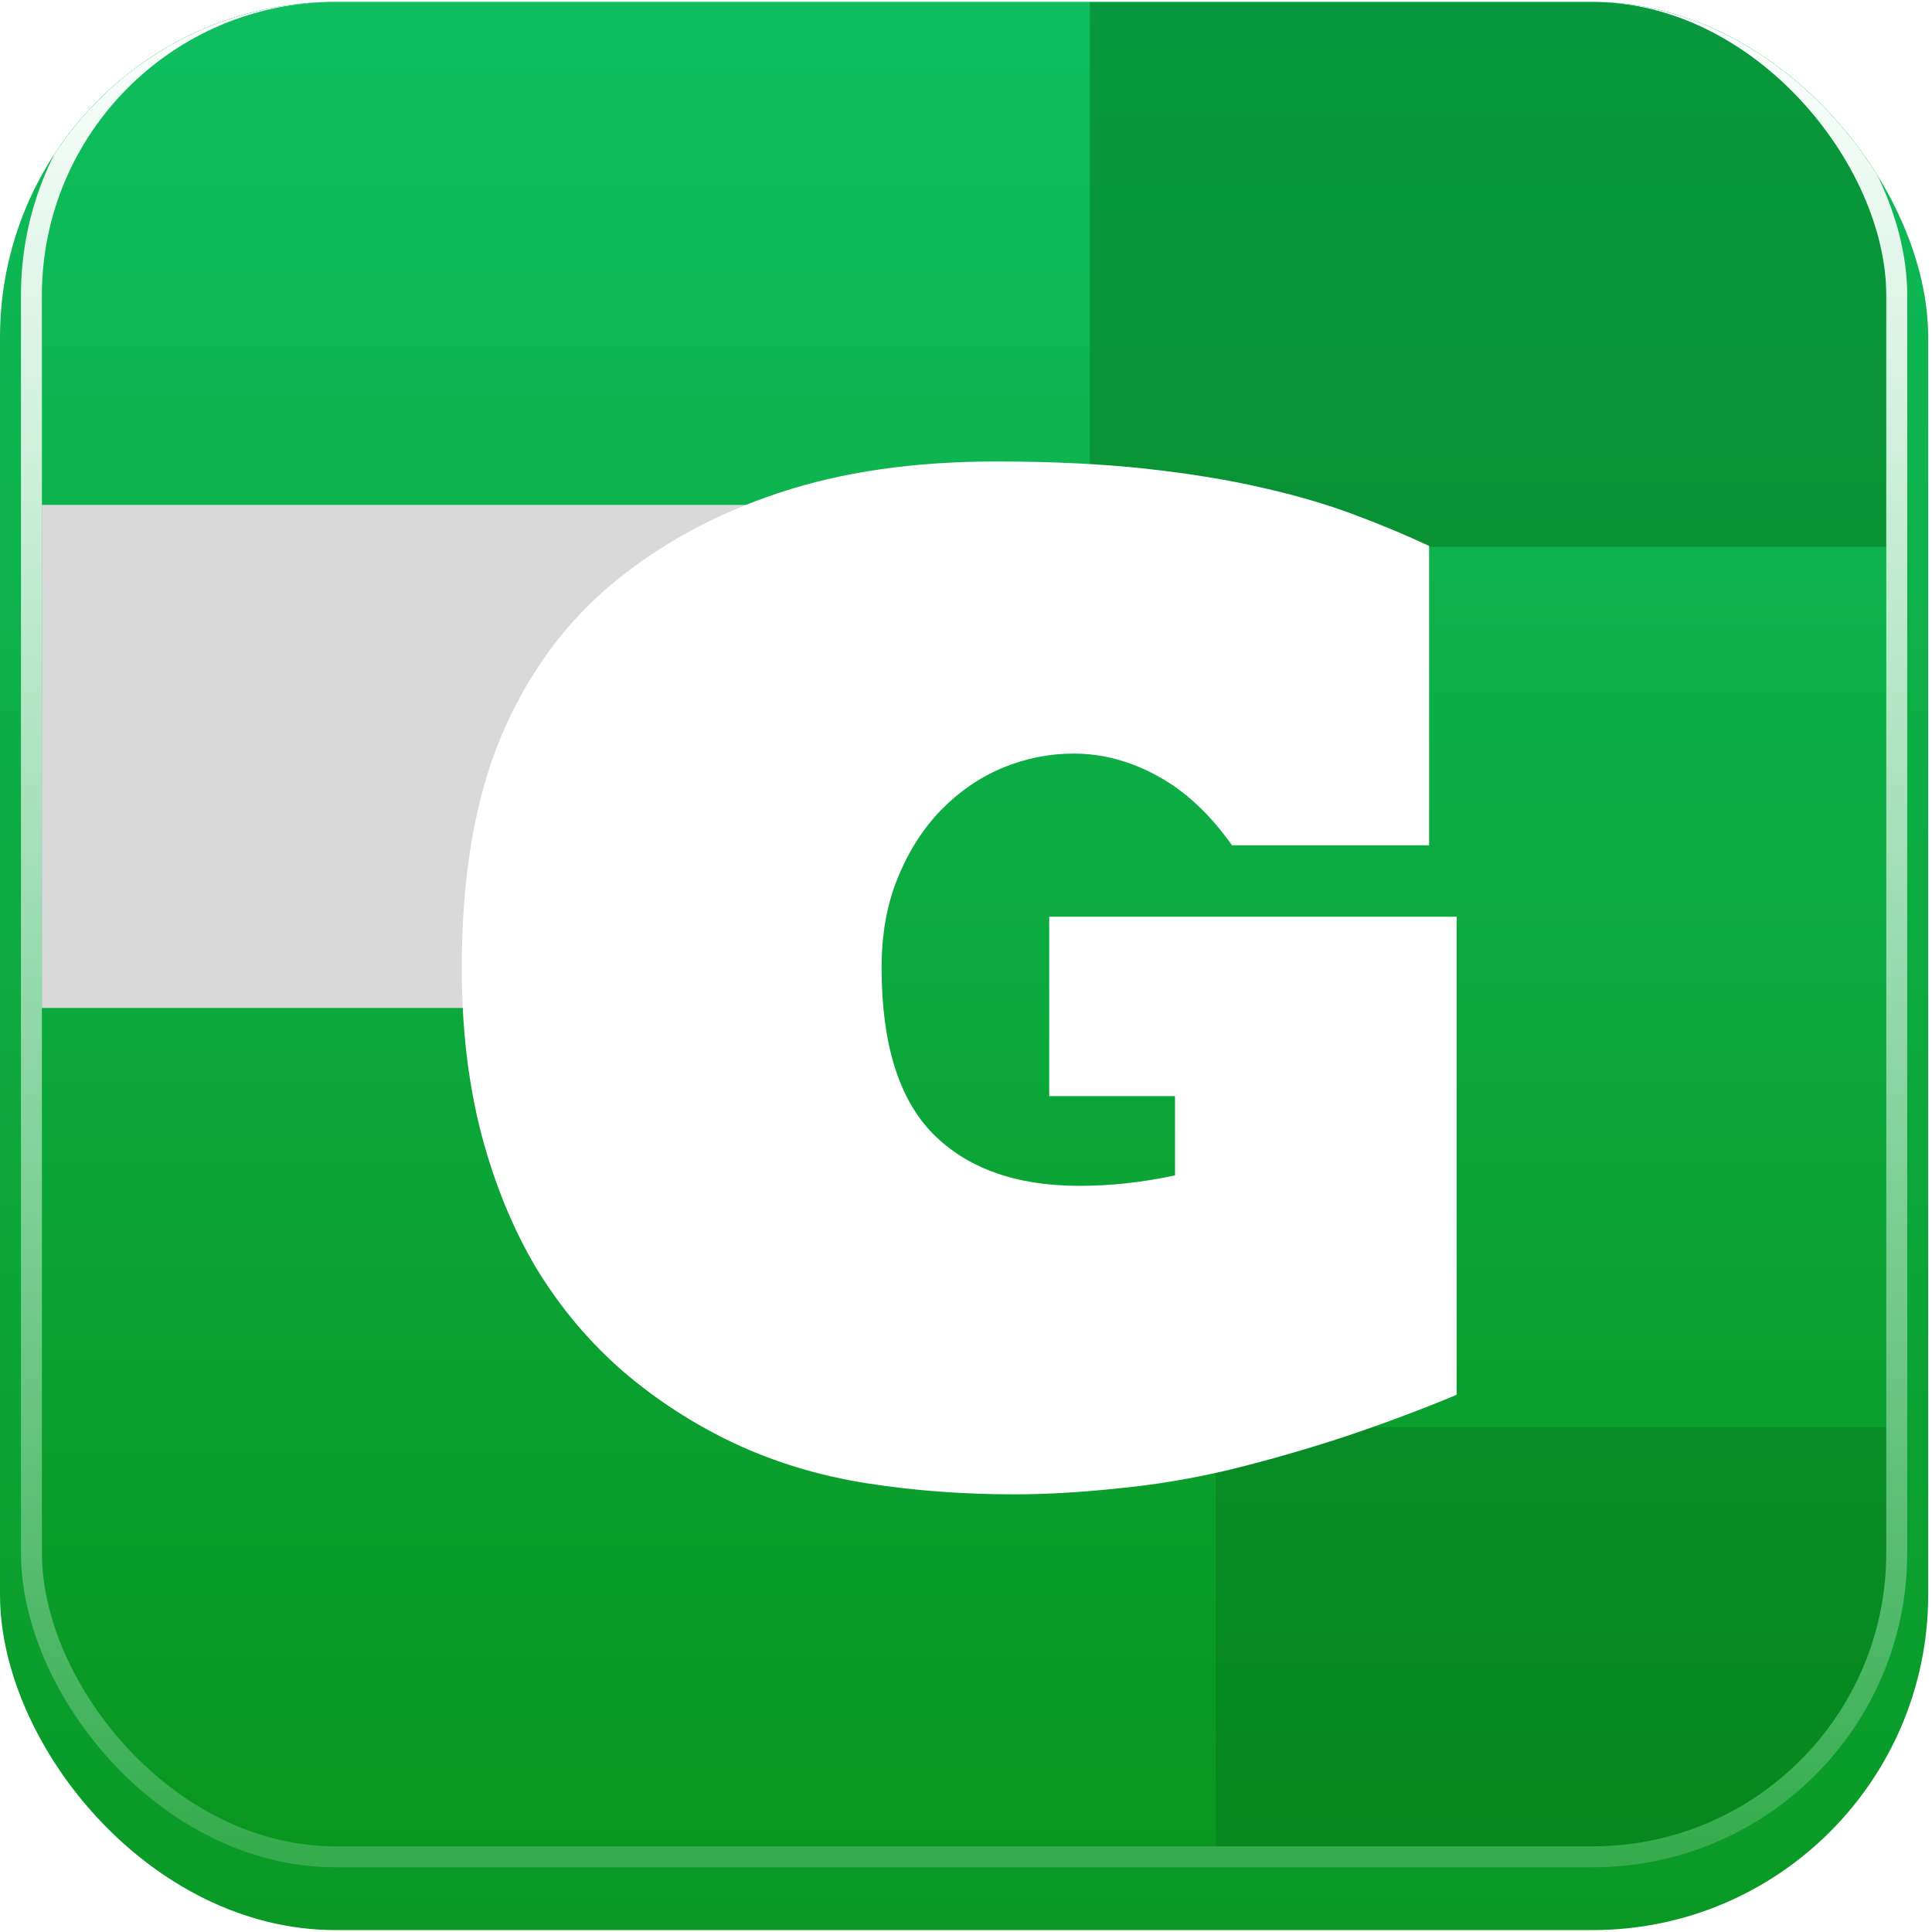 <svg width="38" height="38" viewBox="0 0 38 38" fill="none" xmlns="http://www.w3.org/2000/svg">
<g clip-path="url(#clip0_167_1483)">
<rect y="0.037" width="37.925" height="37.925" rx="6.596" fill="url(#paint0_linear_167_1483)"/>
<g filter="url(#filter0_i_167_1483)">
<g clip-path="url(#clip1_167_1483)">
<rect x="0.824" y="0.862" width="36.277" height="36.277" rx="5.771" fill="url(#paint1_linear_167_1483)"/>
<rect x="0.824" y="10.755" width="15.665" height="9.894" fill="#D9D9D9" style="mix-blend-mode:color-burn"/>
<g filter="url(#filter1_f_167_1483)">
<rect x="23.91" y="28.894" width="15.665" height="9.894" fill="#05721C" fill-opacity="0.4" style="mix-blend-mode:color-burn"/>
</g>
<g filter="url(#filter2_f_167_1483)">
<rect x="21.436" y="0.037" width="18.963" height="11.543" fill="#05721C" fill-opacity="0.5" style="mix-blend-mode:color-burn"/>
</g>
<path d="M9.082 19.859C9.082 18.064 9.34 16.548 9.855 15.311C10.379 14.075 11.122 13.061 12.084 12.271C13.002 11.515 14.08 10.931 15.317 10.519C16.554 10.107 17.975 9.901 19.581 9.901C20.689 9.901 21.672 9.948 22.531 10.042C23.39 10.137 24.154 10.261 24.824 10.416C25.503 10.57 26.104 10.746 26.628 10.944C27.16 11.142 27.654 11.348 28.109 11.562V17.45H24.232C23.794 16.831 23.304 16.376 22.763 16.084C22.23 15.792 21.681 15.646 21.114 15.646C20.633 15.646 20.165 15.741 19.71 15.93C19.263 16.119 18.864 16.393 18.512 16.754C18.16 17.115 17.876 17.557 17.662 18.081C17.447 18.596 17.34 19.189 17.34 19.859C17.34 21.344 17.674 22.431 18.344 23.118C19.023 23.805 19.985 24.148 21.23 24.148C21.539 24.148 21.848 24.131 22.157 24.097C22.475 24.063 22.793 24.011 23.111 23.942V22.384H20.637V18.854H28.65V28.258C27.972 28.541 27.25 28.812 26.486 29.07C25.73 29.319 24.97 29.538 24.206 29.727C23.45 29.907 22.707 30.031 21.977 30.1C21.247 30.177 20.573 30.216 19.955 30.216C18.941 30.216 17.971 30.143 17.043 29.997C16.116 29.851 15.248 29.589 14.441 29.211C13.642 28.833 12.912 28.361 12.251 27.794C11.59 27.219 11.023 26.545 10.551 25.772C10.087 24.99 9.726 24.11 9.468 23.131C9.211 22.143 9.082 21.052 9.082 19.859Z" fill="white"/>
</g>
<rect x="0.618" y="0.656" width="36.689" height="36.689" rx="5.977" stroke="url(#paint2_linear_167_1483)" stroke-width="0.412"/>
</g>
</g>
<defs>
<filter id="filter0_i_167_1483" x="0.412" y="0.037" width="37.101" height="37.513" filterUnits="userSpaceOnUse" color-interpolation-filters="sRGB">
<feFlood flood-opacity="0" result="BackgroundImageFix"/>
<feBlend mode="normal" in="SourceGraphic" in2="BackgroundImageFix" result="shape"/>
<feColorMatrix in="SourceAlpha" type="matrix" values="0 0 0 0 0 0 0 0 0 0 0 0 0 0 0 0 0 0 127 0" result="hardAlpha"/>
<feOffset dy="-0.824"/>
<feGaussianBlur stdDeviation="0.206"/>
<feComposite in2="hardAlpha" operator="arithmetic" k2="-1" k3="1"/>
<feColorMatrix type="matrix" values="0 0 0 0 1 0 0 0 0 1 0 0 0 0 1 0 0 0 0.28 0"/>
<feBlend mode="normal" in2="shape" result="effect1_innerShadow_167_1483"/>
</filter>
<filter id="filter1_f_167_1483" x="22.261" y="27.245" width="18.963" height="13.191" filterUnits="userSpaceOnUse" color-interpolation-filters="sRGB">
<feFlood flood-opacity="0" result="BackgroundImageFix"/>
<feBlend mode="normal" in="SourceGraphic" in2="BackgroundImageFix" result="shape"/>
<feGaussianBlur stdDeviation="0.824" result="effect1_foregroundBlur_167_1483"/>
</filter>
<filter id="filter2_f_167_1483" x="19.787" y="-1.612" width="22.261" height="14.84" filterUnits="userSpaceOnUse" color-interpolation-filters="sRGB">
<feFlood flood-opacity="0" result="BackgroundImageFix"/>
<feBlend mode="normal" in="SourceGraphic" in2="BackgroundImageFix" result="shape"/>
<feGaussianBlur stdDeviation="0.824" result="effect1_foregroundBlur_167_1483"/>
</filter>
<linearGradient id="paint0_linear_167_1483" x1="18.963" y1="0.037" x2="18.963" y2="37.963" gradientUnits="userSpaceOnUse">
<stop stop-color="#0EBB5B"/>
<stop offset="1" stop-color="#0A9925"/>
</linearGradient>
<linearGradient id="paint1_linear_167_1483" x1="18.963" y1="0.862" x2="18.963" y2="37.138" gradientUnits="userSpaceOnUse">
<stop stop-color="#0EBE5F"/>
<stop offset="1" stop-color="#099620"/>
</linearGradient>
<linearGradient id="paint2_linear_167_1483" x1="18.963" y1="0.862" x2="18.963" y2="37.138" gradientUnits="userSpaceOnUse">
<stop stop-color="white"/>
<stop offset="1" stop-color="white" stop-opacity="0.18"/>
</linearGradient>
<clipPath id="clip0_167_1483">
<rect y="0.037" width="37.925" height="37.925" rx="6.596" fill="white"/>
</clipPath>
<clipPath id="clip1_167_1483">
<rect x="0.824" y="0.862" width="36.277" height="36.277" rx="5.771" fill="white"/>
</clipPath>
</defs>
</svg>
